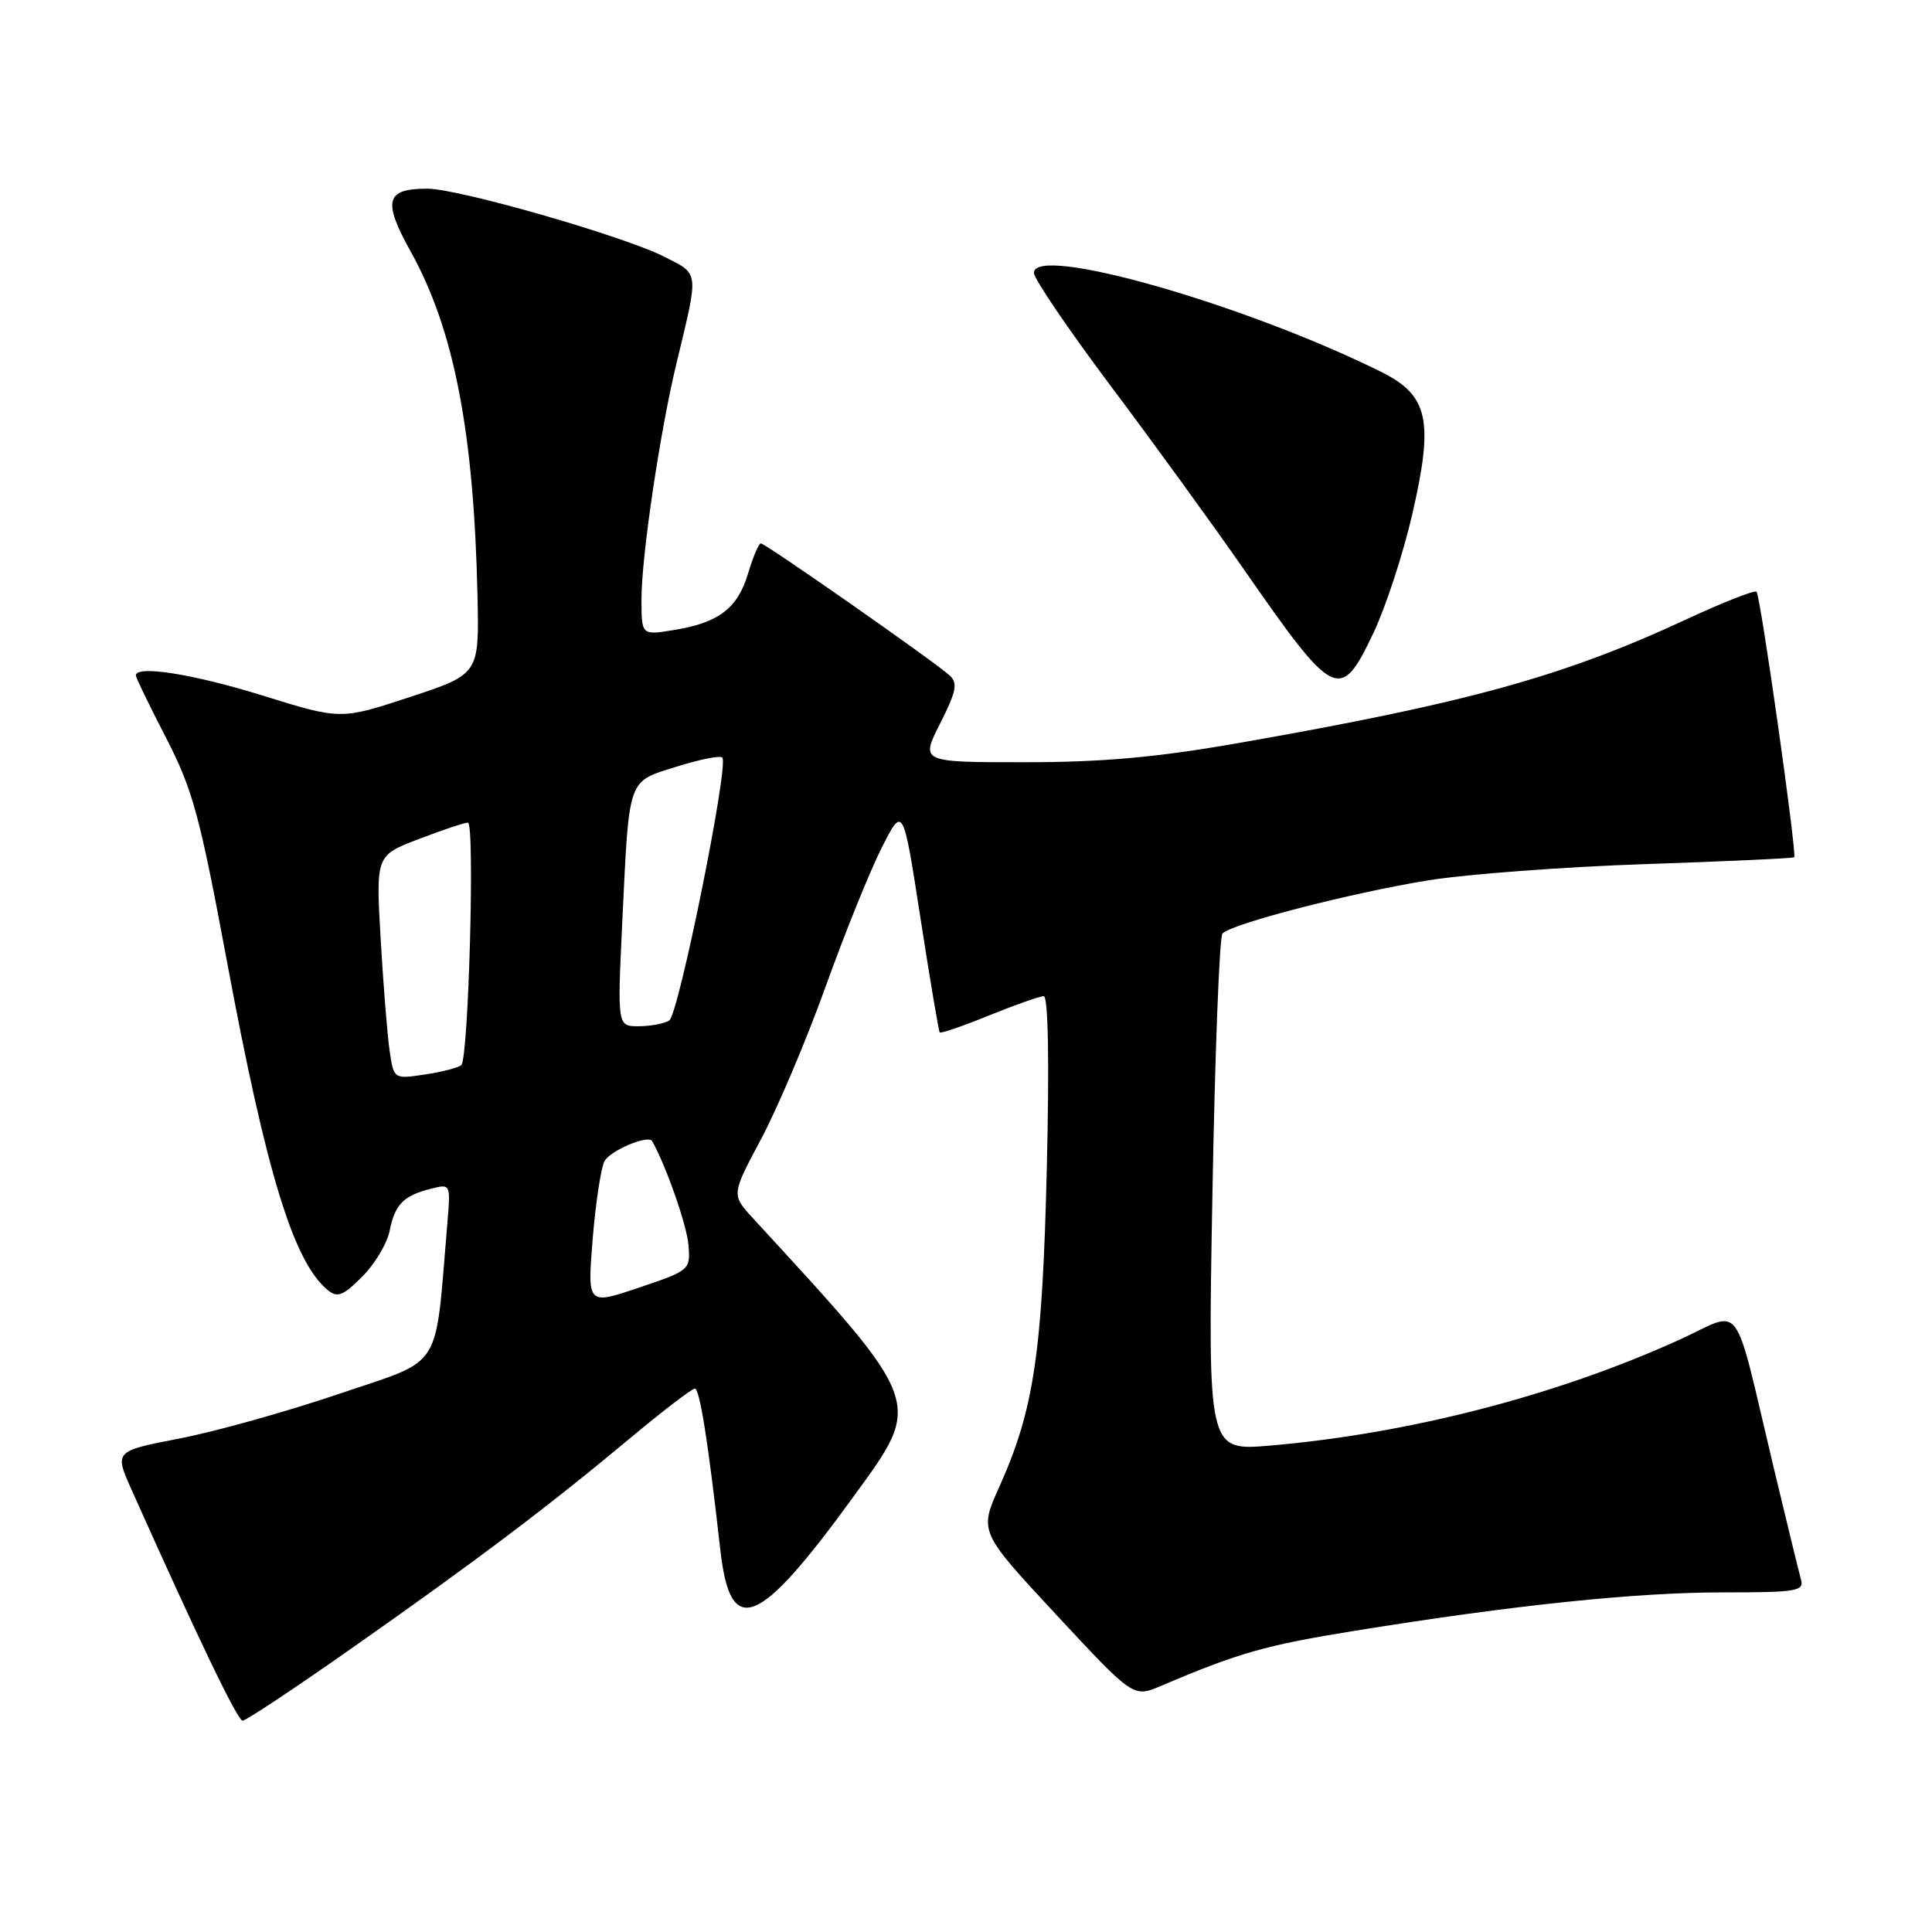 <?xml version="1.0" encoding="UTF-8" standalone="no"?>
<!DOCTYPE svg PUBLIC "-//W3C//DTD SVG 1.1//EN" "http://www.w3.org/Graphics/SVG/1.1/DTD/svg11.dtd" >
<svg xmlns="http://www.w3.org/2000/svg" xmlns:xlink="http://www.w3.org/1999/xlink" version="1.1" viewBox="0 0 256 256">
 <g >
 <path fill="currentColor"
d=" M 46.72 218.32 C 63.11 206.82 72.70 199.58 83.43 190.62 C 87.79 186.98 91.68 184.00 92.07 184.00 C 92.72 184.00 93.84 191.08 95.45 205.40 C 96.78 217.17 100.47 215.69 113.07 198.34 C 122.34 185.60 122.55 186.20 99.76 161.41 C 96.91 158.31 96.91 158.31 100.86 150.91 C 103.03 146.83 106.88 137.75 109.40 130.73 C 111.92 123.71 115.26 115.44 116.82 112.35 C 119.66 106.74 119.66 106.74 121.96 121.62 C 123.23 129.80 124.38 136.64 124.52 136.80 C 124.66 136.97 127.60 135.96 131.06 134.55 C 134.52 133.15 137.77 132.00 138.30 132.00 C 138.89 132.00 139.05 140.58 138.71 154.75 C 138.12 179.31 137.01 186.77 132.42 197.00 C 129.74 202.96 129.74 202.96 139.96 213.96 C 150.18 224.95 150.18 224.95 153.84 223.39 C 164.13 219.01 167.66 218.00 179.57 216.08 C 200.62 212.68 216.74 211.00 228.29 211.00 C 238.14 211.00 239.09 210.84 238.63 209.25 C 238.36 208.29 236.74 201.65 235.03 194.50 C 229.55 171.52 231.07 173.62 222.67 177.46 C 206.36 184.89 186.77 189.96 168.27 191.55 C 160.04 192.25 160.04 192.25 160.65 158.38 C 160.98 139.74 161.58 124.14 161.98 123.70 C 163.14 122.41 179.06 118.30 189.20 116.66 C 194.32 115.83 207.27 114.86 217.99 114.50 C 228.72 114.14 237.60 113.73 237.74 113.59 C 238.13 113.20 233.27 78.93 232.75 78.41 C 232.50 78.16 228.29 79.82 223.40 82.09 C 207.11 89.65 194.43 93.15 164.03 98.47 C 153.23 100.36 146.04 101.00 135.76 101.00 C 121.97 101.00 121.97 101.00 124.57 95.87 C 126.72 91.62 126.94 90.52 125.83 89.50 C 124.00 87.79 101.42 72.00 100.81 72.00 C 100.54 72.00 99.78 73.80 99.12 76.00 C 97.73 80.63 95.22 82.53 89.25 83.49 C 85.00 84.18 85.00 84.18 85.00 79.38 C 85.00 73.68 87.46 57.12 89.67 48.00 C 92.61 35.80 92.68 36.39 88.09 34.05 C 82.74 31.31 60.77 25.00 56.62 25.00 C 51.08 25.00 50.67 26.59 54.46 33.41 C 60.16 43.68 62.79 57.25 63.27 78.92 C 63.50 89.33 63.50 89.33 54.32 92.36 C 45.13 95.38 45.13 95.38 34.82 92.17 C 25.61 89.31 18.00 88.10 18.00 89.51 C 18.00 89.78 19.80 93.50 22.00 97.76 C 25.53 104.60 26.47 108.05 30.07 127.38 C 35.30 155.47 38.89 167.17 43.40 170.92 C 44.71 172.00 45.43 171.72 47.99 169.17 C 49.66 167.50 51.30 164.76 51.63 163.09 C 52.33 159.58 53.47 158.42 57.12 157.51 C 59.72 156.85 59.72 156.86 59.27 162.18 C 57.59 181.98 58.87 179.96 45.00 184.67 C 38.12 187.01 28.60 189.68 23.83 190.60 C 15.15 192.28 15.15 192.28 17.43 197.39 C 26.28 217.19 31.48 228.00 32.15 228.00 C 32.58 228.00 39.14 223.65 46.72 218.32 Z  M 182.02 83.80 C 183.63 80.39 185.93 73.37 187.12 68.19 C 190.01 55.70 189.29 52.39 183.00 49.27 C 164.84 40.27 137.00 32.34 137.00 36.16 C 137.00 36.93 141.55 43.63 147.10 51.04 C 152.66 58.44 160.65 69.45 164.85 75.49 C 176.86 92.78 177.60 93.14 182.02 83.80 Z  M 78.53 164.21 C 78.92 159.42 79.63 154.76 80.09 153.87 C 80.82 152.47 85.90 150.32 86.41 151.20 C 88.20 154.33 91.00 162.31 91.22 164.91 C 91.50 168.28 91.44 168.33 84.66 170.62 C 77.83 172.93 77.83 172.93 78.53 164.21 Z  M 51.63 139.25 C 51.33 137.19 50.79 130.52 50.44 124.43 C 49.80 113.35 49.80 113.35 55.49 111.18 C 58.62 109.98 61.55 109.00 62.00 109.00 C 62.94 109.00 62.09 140.16 61.13 141.12 C 60.78 141.46 58.63 142.03 56.34 142.37 C 52.18 143.00 52.18 143.00 51.63 139.25 Z  M 82.45 122.25 C 83.39 102.77 83.08 103.66 89.63 101.59 C 92.68 100.63 95.42 100.08 95.71 100.38 C 96.62 101.29 89.93 134.42 88.68 135.22 C 88.03 135.63 86.22 135.98 84.65 135.98 C 81.80 136.00 81.80 136.00 82.45 122.25 Z "/>
</g>
</svg>